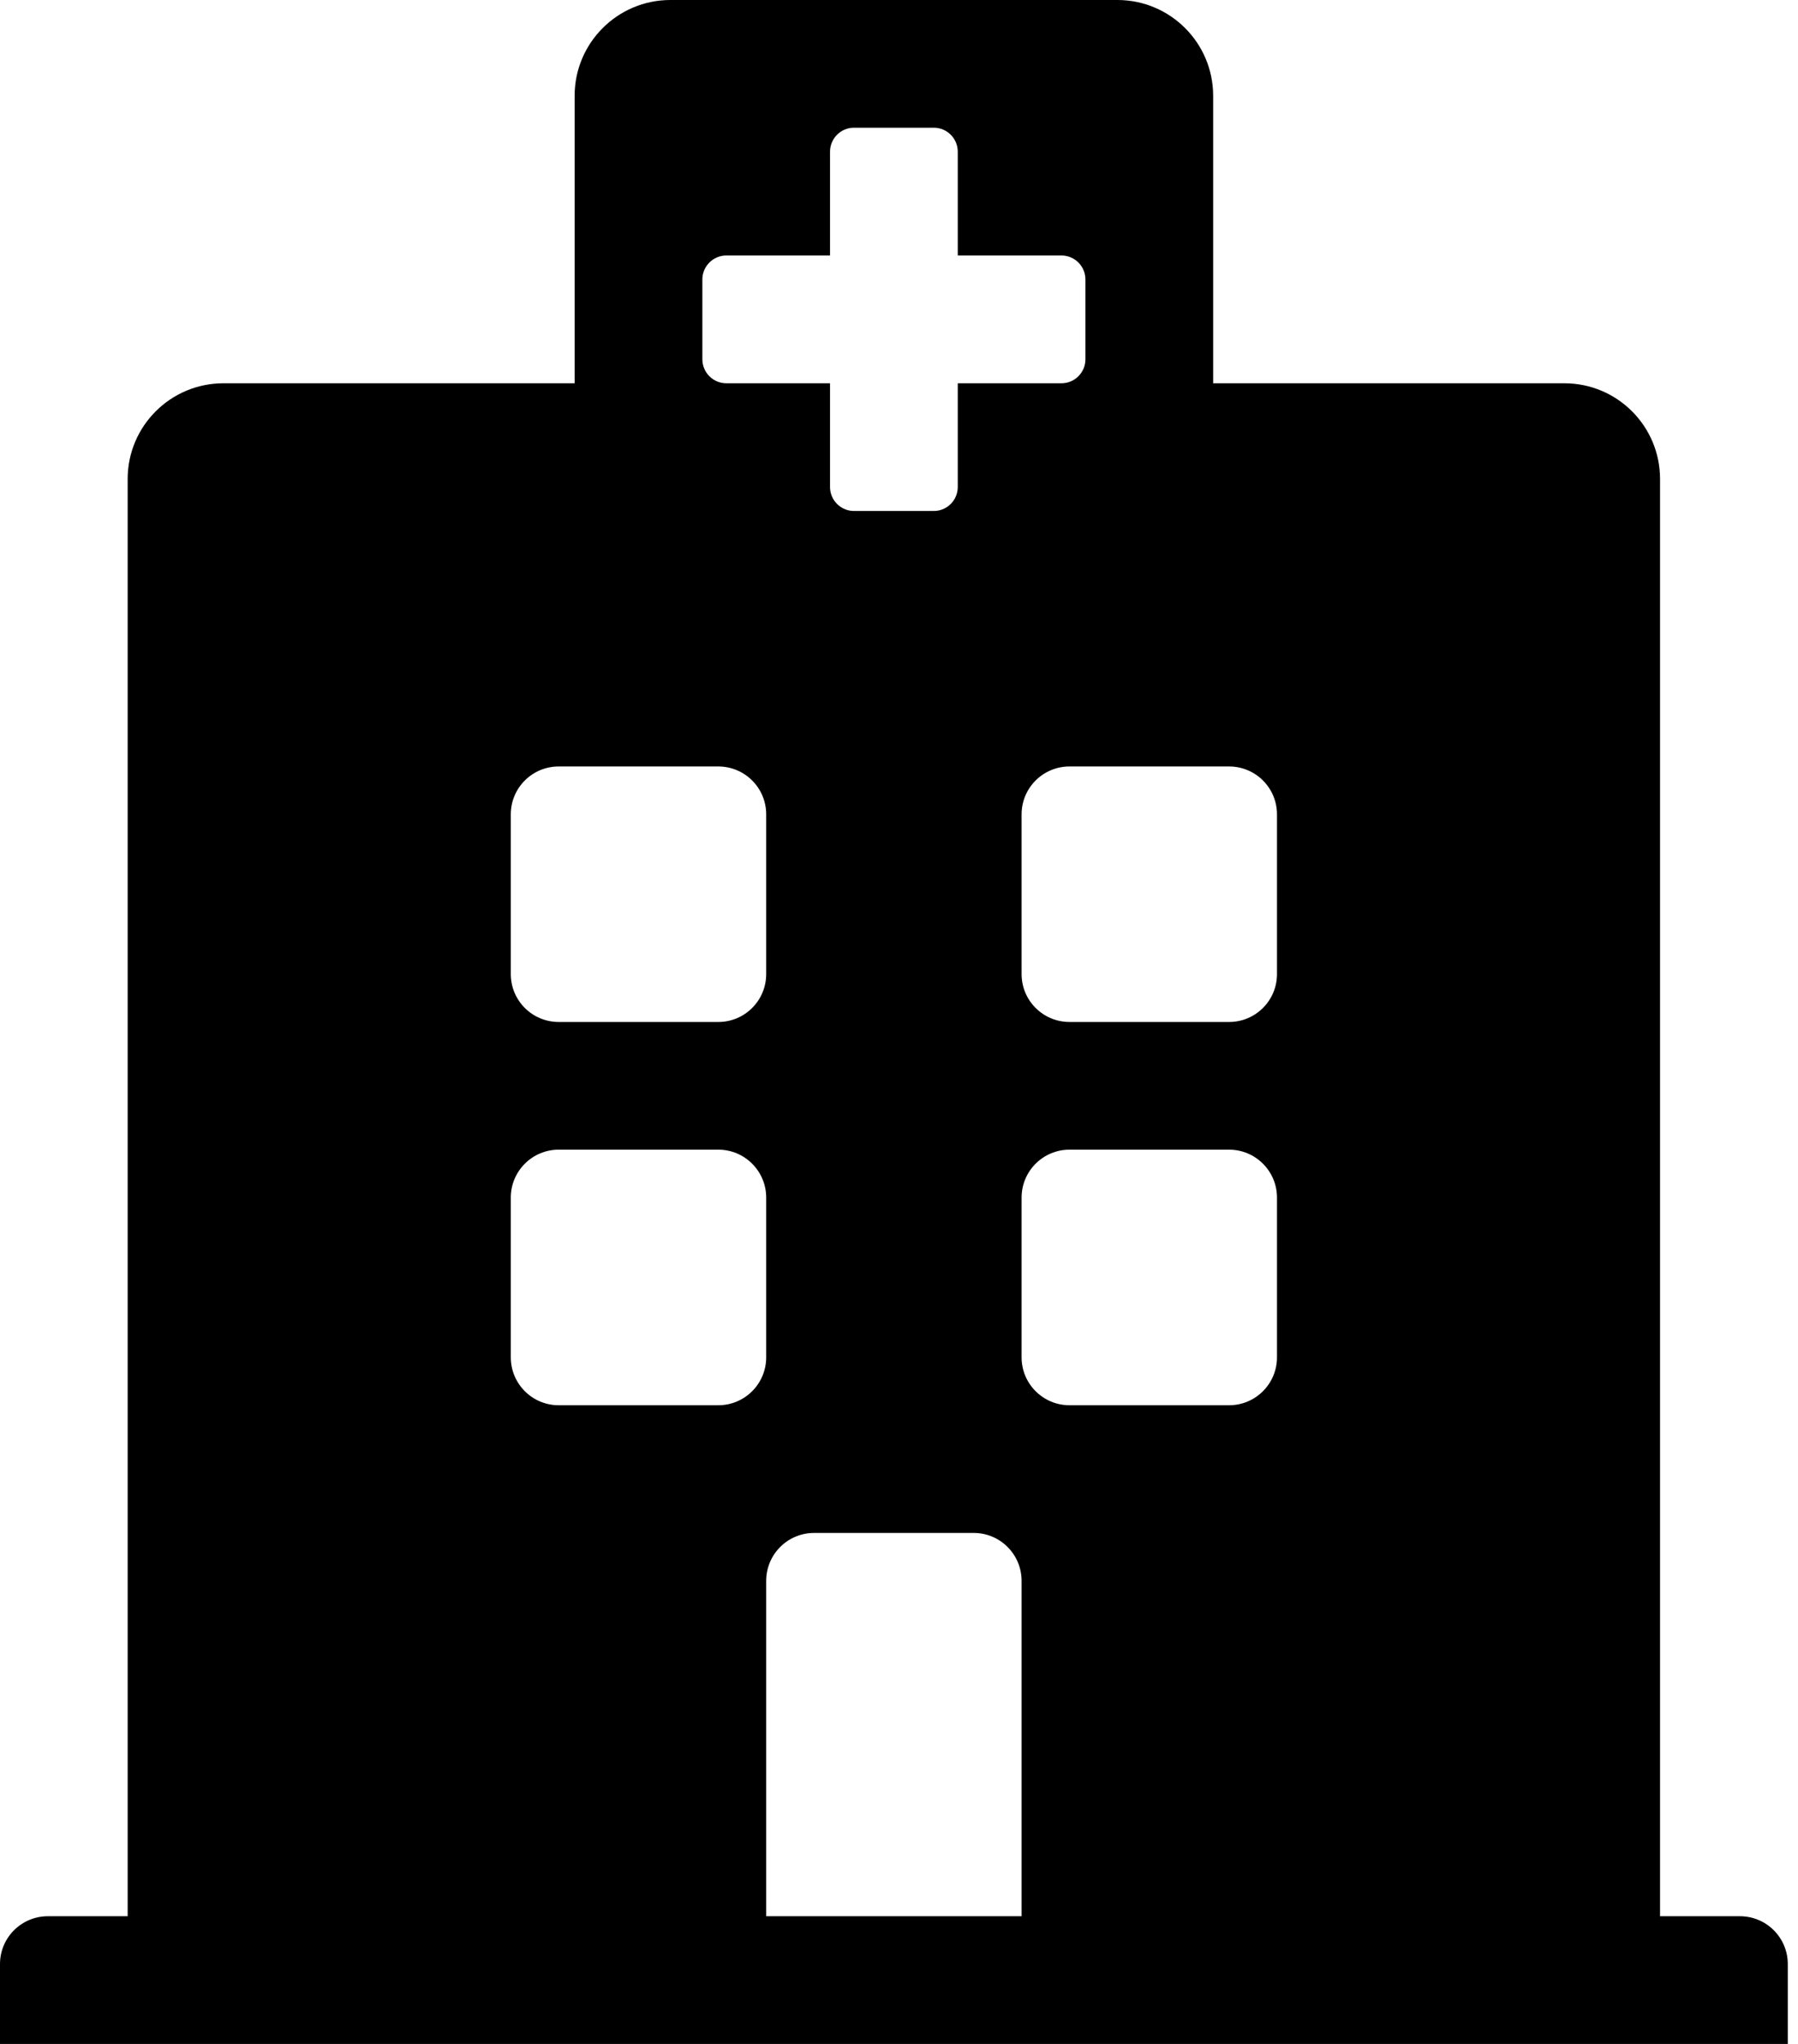 <svg width="22" height="25" viewBox="0 0 22 25" fill="none" xmlns="http://www.w3.org/2000/svg">
<path d="M21.875 24.023V25H0V24.023C0 23.7 0.262 23.438 0.586 23.438H1.562V5.859C1.562 5.212 2.087 4.688 2.734 4.688H7.031V1.172C7.031 0.525 7.556 0 8.203 0H13.672C14.319 0 14.844 0.525 14.844 1.172V4.688H19.141C19.788 4.688 20.312 5.212 20.312 5.859V23.438H21.289C21.613 23.438 21.875 23.7 21.875 24.023ZM15.039 9.375H13.086C12.762 9.375 12.5 9.637 12.5 9.961V11.914C12.5 12.238 12.762 12.5 13.086 12.5H15.039C15.363 12.5 15.625 12.238 15.625 11.914V9.961C15.625 9.637 15.363 9.375 15.039 9.375ZM6.836 12.5H8.789C9.113 12.5 9.375 12.238 9.375 11.914V9.961C9.375 9.637 9.113 9.375 8.789 9.375H6.836C6.512 9.375 6.25 9.637 6.25 9.961V11.914C6.25 12.238 6.512 12.5 6.836 12.5ZM11.914 18.75H9.961C9.637 18.75 9.375 19.012 9.375 19.336V23.438H12.5V19.336C12.5 19.012 12.238 18.75 11.914 18.75ZM15.039 14.062H13.086C12.762 14.062 12.5 14.325 12.5 14.648V16.602C12.5 16.925 12.762 17.188 13.086 17.188H15.039C15.363 17.188 15.625 16.925 15.625 16.602V14.648C15.625 14.325 15.363 14.062 15.039 14.062ZM9.375 14.648C9.375 14.325 9.113 14.062 8.789 14.062H6.836C6.512 14.062 6.25 14.325 6.25 14.648V16.602C6.25 16.925 6.512 17.188 6.836 17.188H8.789C9.113 17.188 9.375 16.925 9.375 16.602V14.648ZM8.887 4.688H10.156V5.957C10.156 6.035 10.187 6.109 10.242 6.164C10.297 6.219 10.371 6.25 10.449 6.25H11.426C11.504 6.25 11.578 6.219 11.633 6.164C11.688 6.109 11.719 6.035 11.719 5.957V4.688H12.988C13.066 4.688 13.14 4.657 13.195 4.602C13.25 4.547 13.281 4.472 13.281 4.395V3.418C13.281 3.34 13.25 3.266 13.195 3.211C13.14 3.156 13.066 3.125 12.988 3.125H11.719V1.855C11.719 1.778 11.688 1.703 11.633 1.648C11.578 1.593 11.504 1.562 11.426 1.562H10.449C10.371 1.562 10.297 1.593 10.242 1.648C10.187 1.703 10.156 1.778 10.156 1.855V3.125H8.887C8.809 3.125 8.735 3.156 8.68 3.211C8.625 3.266 8.594 3.34 8.594 3.418V4.395C8.594 4.472 8.625 4.547 8.68 4.602C8.735 4.657 8.809 4.688 8.887 4.688Z" fill="black"/>
</svg>
